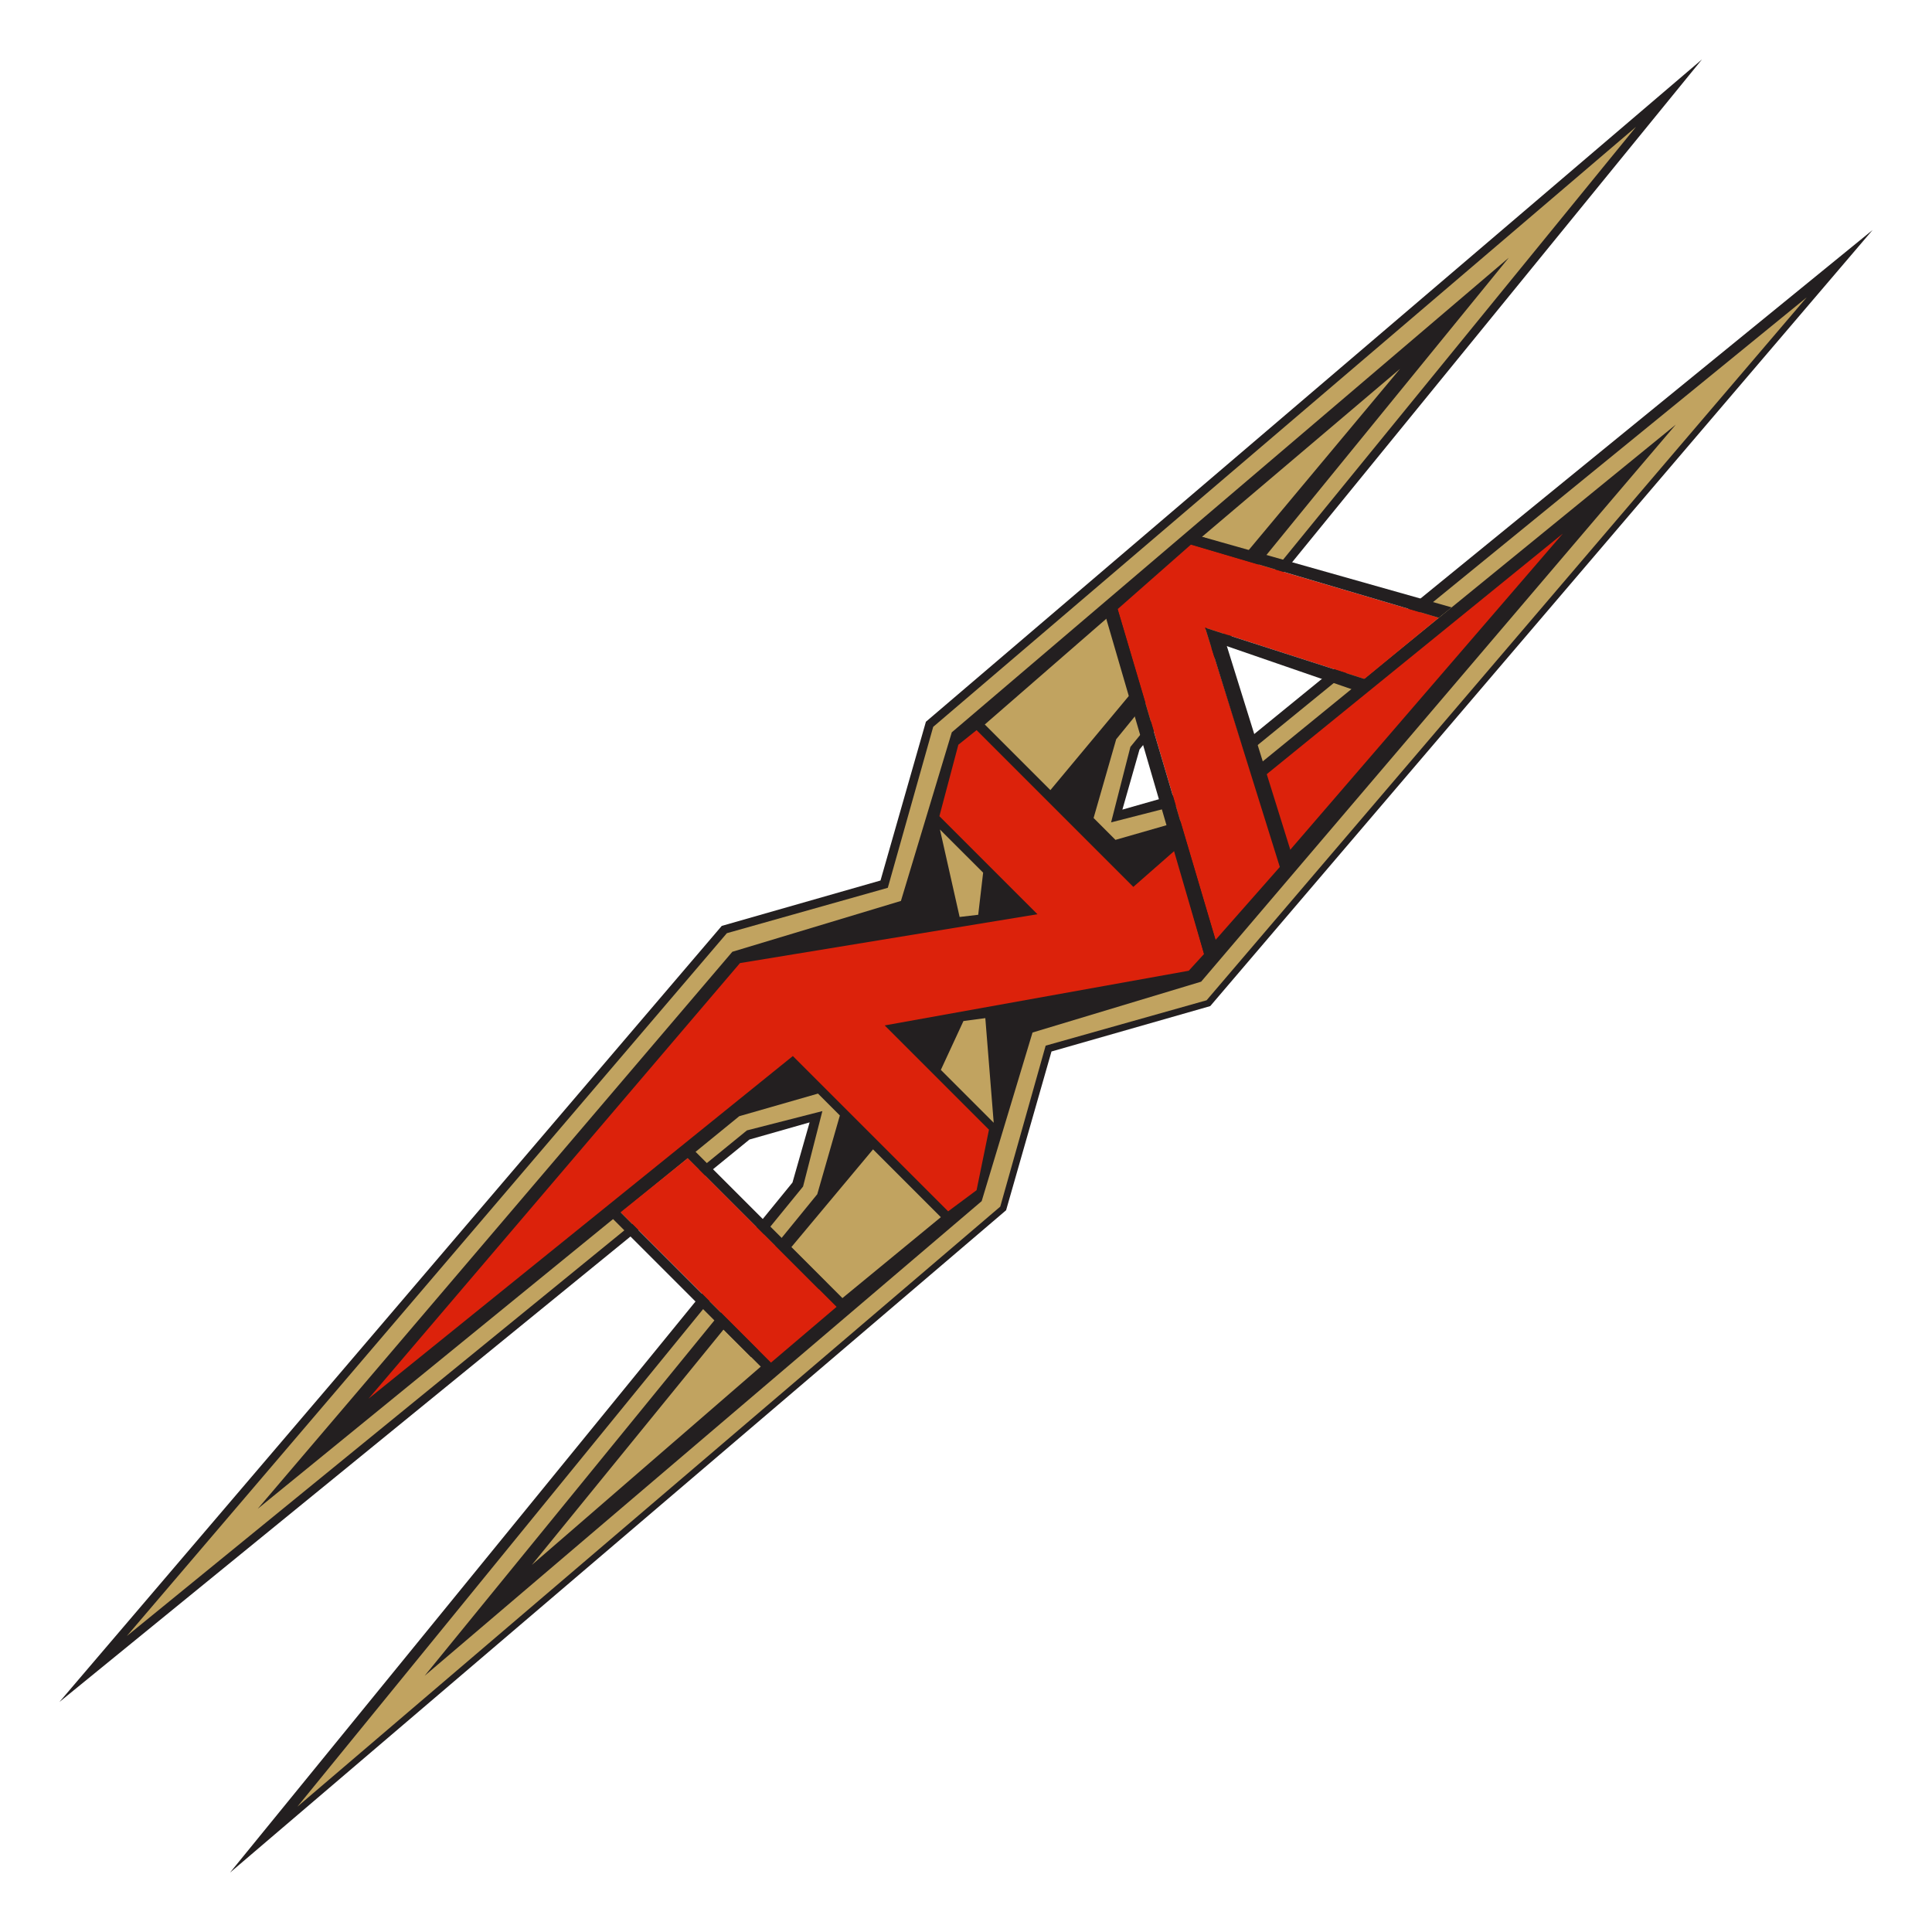 <?xml version="1.0" encoding="utf-8"?>
<!-- Generator: Adobe Illustrator 21.0.2, SVG Export Plug-In . SVG Version: 6.00 Build 0)  -->
<svg version="1.1" id="Layer_8" xmlns="http://www.w3.org/2000/svg" xmlns:xlink="http://www.w3.org/1999/xlink" x="0px" y="0px"
	 width="200px" height="200px" viewBox="0 0 200 200" enable-background="new 0 0 200 200" xml:space="preserve">
<g id="black_1_">
</g>
<g id="gold">
</g>
<g id="black">
</g>
<g id="gold_1_">
</g>
<g id="red">
</g>
<g id="black_2_">
	<g>
		<polygon fill="#231F20" points="91.15,91.15 95.849,74.716 176.191,6.147 117.963,77.584 116.189,83.811 122.416,82.037 
			193.852,23.808 125.284,104.151 108.85,108.85 104.151,125.284 23.809,193.853 82.037,122.416 83.811,116.189 77.584,117.963 
			6.148,176.191 74.716,95.849 		"/>
		<polygon fill="#C1A360" points="91.905,91.905 96.604,75.244 169.361,13.129 117.019,77.32 115.02,85.132 122.831,83.132 
			187.022,30.79 124.907,103.548 108.246,108.246 103.548,124.907 30.79,187.022 83.132,122.831 85.132,115.02 77.32,117.019 
			13.129,169.361 75.244,96.604 		"/>
		<polygon fill="#231F20" points="93.264,93.264 98.528,75.811 156.191,26.677 115.548,76.528 113.208,84.679 115.472,86.943 
			123.624,84.603 173.474,43.96 124.341,101.623 106.887,106.887 101.623,124.341 43.96,173.475 84.603,123.624 86.943,115.472 
			84.679,113.208 76.528,115.548 26.677,156.191 75.811,98.528 		"/>
		<polygon fill="#C1A360" points="55.055,162.002 78.754,141.473 74.905,137.624 		"/>
		<polygon fill="#C1A360" points="81.924,129.096 87.207,134.379 97.396,126.001 90.377,118.982 		"/>
		<polygon fill="#C1A360" points="97.396,110.755 102.868,116.227 102,105.397 99.736,105.698 		"/>
		<polygon fill="#C1A360" points="99.34,94.924 101.264,94.698 101.774,90.339 97.302,85.868 		"/>
		<polygon fill="#C1A360" points="101.944,74.999 108.736,81.792 117.227,71.603 115.02,63.621 		"/>
		<polygon fill="#C1A360" points="124.416,55.583 129.171,57.055 144.936,38.177 		"/>
		<polygon fill="#DC220B" points="38.149,144.794 82.075,109.321 98.151,125.397 101.095,123.209 102.378,116.944 91.585,106.151 
			123.058,100.491 124.643,98.755 121.624,88.037 117.322,91.811 101.095,75.584 99.208,77.094 97.245,84.49 107.397,94.641 
			76.603,99.698 		"/>
		<polygon fill="#DC220B" points="71.207,119.888 86.603,135.284 79.811,141.058 64.244,125.492 		"/>
		<polygon fill="#DC220B" points="133.473,88.075 130.982,80.264 161.776,55.244 		"/>
		<polygon fill="#DC220B" points="125.831,97.302 132.567,89.66 124.756,64.98 141.242,70.287 148.941,63.947 123.284,56.376 
			115.699,63.055 		"/>
		
			<rect x="70.318" y="122.495" transform="matrix(0.707 -0.707 0.707 0.707 -73.171 88.993)" fill="#231F20" width="1.041" height="20.654"/>
		
			<rect x="77.699" y="116.35" transform="matrix(0.707 -0.707 0.707 0.707 -66.302 92.263)" fill="#231F20" width="1.041" height="19.63"/>
		<polygon fill="#231F20" points="114.369,63.536 115.501,62.404 125.831,97.302 124.643,98.755 		"/>
		<polygon fill="#231F20" points="124.756,64.98 126.595,65.576 133.718,88.434 132.53,89.887 		"/>
		<polygon fill="#231F20" points="123.595,55.329 122.463,56.121 148.941,63.947 150.276,62.874 		"/>
		<polygon fill="#231F20" points="127.119,65.744 125.987,66.537 140.657,71.6 141.992,70.527 		"/>
	</g>
</g>
</svg>
